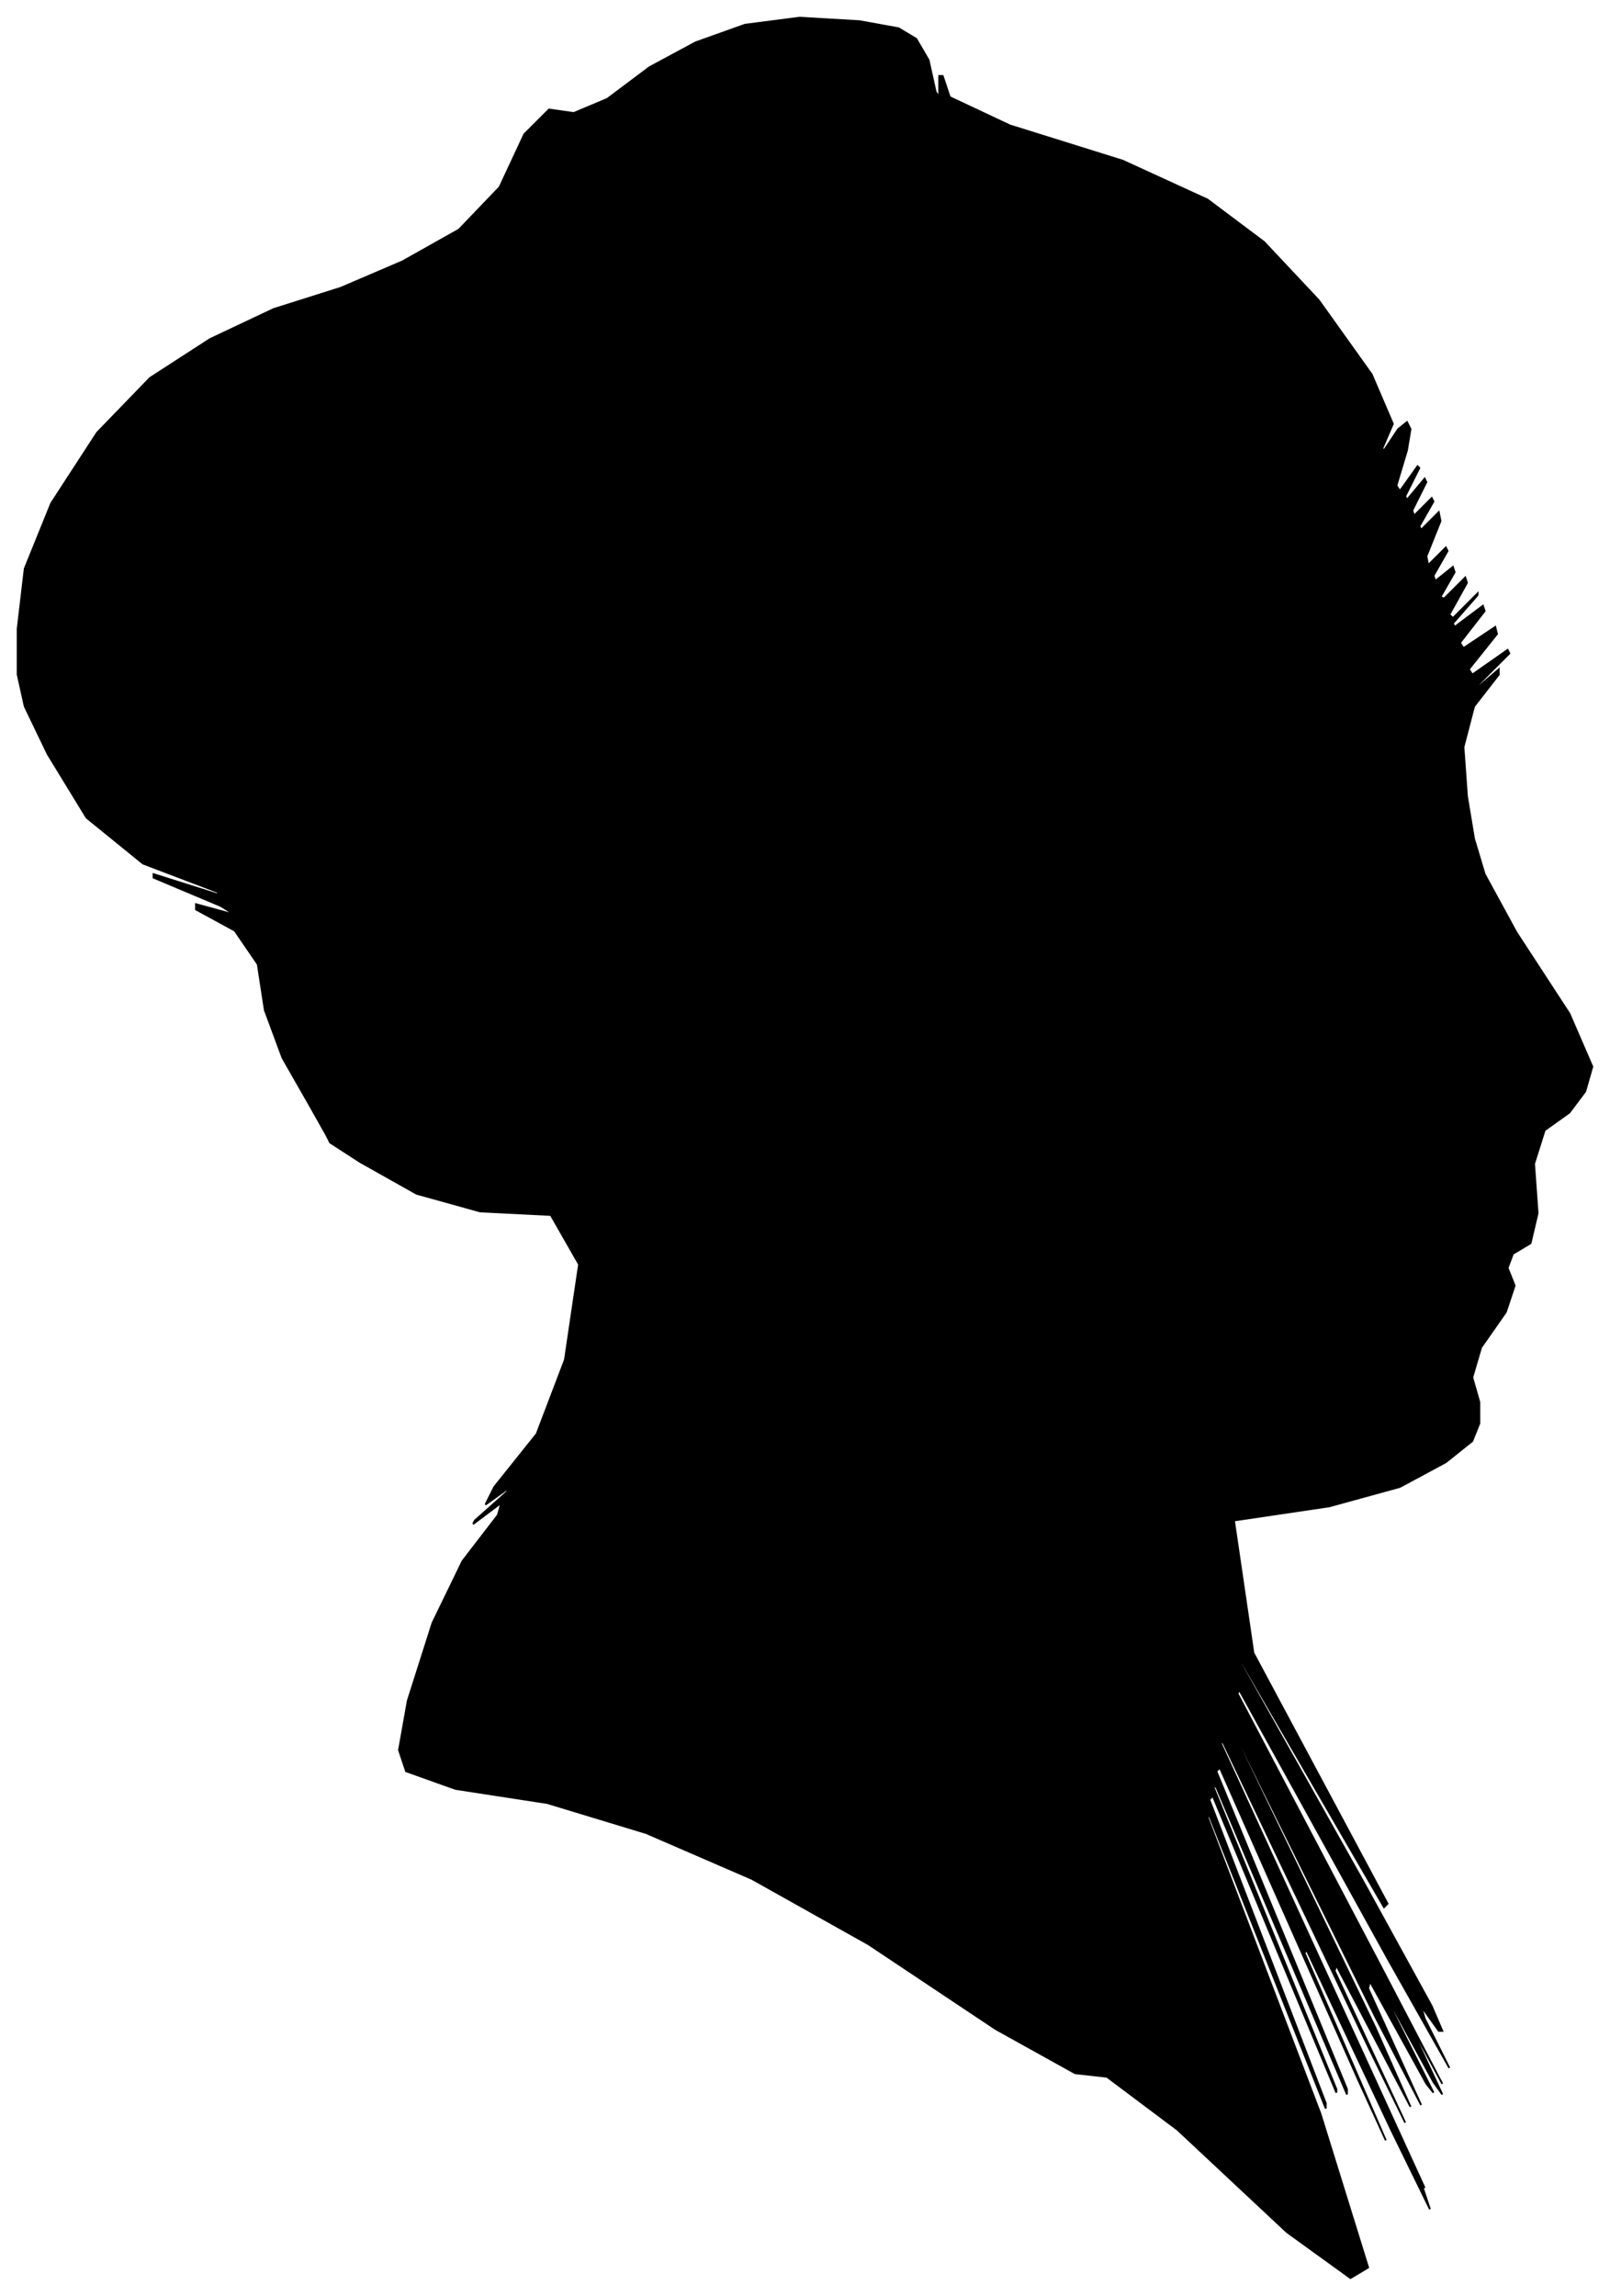 <?xml version="1.0" encoding="UTF-8"?>
<svg xmlns="http://www.w3.org/2000/svg" viewBox="294.00 333.00 912.00 1300.00">
  <path d="M 470.00 960.00 L 454.00 932.00 L 444.00 905.00 L 440.00 879.00 L 427.00 860.00 L 405.00 848.00 L 405.00 845.00 L 427.00 851.00 L 419.00 846.00 L 381.00 830.00 L 381.00 828.00 L 419.00 840.00 L 417.00 838.00 L 375.00 822.00 L 343.00 796.00 L 321.00 760.00 L 308.00 733.00 L 304.00 715.00 L 304.00 689.00 L 308.00 655.00 L 323.00 618.00 L 349.00 578.00 L 379.00 547.00 L 413.00 525.00 L 449.00 508.00 L 487.00 496.00 L 522.00 481.00 L 554.00 463.00 L 577.00 439.00 L 591.00 409.00 L 605.00 395.00 L 619.00 397.00 L 638.00 389.00 L 662.00 371.00 L 688.00 357.00 L 716.00 347.00 L 747.00 343.00 L 781.00 345.00 L 803.00 349.00 L 813.00 355.00 L 820.00 367.00 L 824.00 385.00 L 826.00 388.00 L 826.00 376.00 L 828.00 376.00 L 832.00 388.00 L 866.00 404.00 L 930.00 424.00 L 978.00 446.00 L 1010.00 470.00 L 1041.00 503.00 L 1071.00 545.00 L 1083.00 573.00 L 1077.00 587.00 L 1078.00 588.00 L 1086.00 576.00 L 1091.00 572.00 L 1093.00 576.00 L 1091.00 588.00 L 1085.00 608.00 L 1087.00 611.00 L 1097.00 597.00 L 1098.00 598.00 L 1090.00 614.00 L 1091.00 616.00 L 1101.00 604.00 L 1102.00 606.00 L 1094.00 622.00 L 1095.00 625.00 L 1105.00 615.00 L 1106.00 617.00 L 1098.00 631.00 L 1099.00 633.00 L 1109.00 623.00 L 1110.00 628.00 L 1102.00 648.00 L 1103.00 653.00 L 1113.00 643.00 L 1114.00 645.00 L 1106.00 659.00 L 1107.00 662.00 L 1117.00 654.00 L 1118.00 657.00 L 1110.00 671.00 L 1112.00 672.00 L 1124.00 660.00 L 1125.00 663.00 L 1115.00 681.00 L 1117.00 683.00 L 1131.00 669.00 L 1131.00 670.00 L 1117.00 686.00 L 1118.00 688.00 L 1134.00 676.00 L 1135.00 679.00 L 1121.00 697.00 L 1123.00 700.00 L 1141.00 688.00 L 1142.00 692.00 L 1126.00 712.00 L 1128.00 715.00 L 1148.00 701.00 L 1149.00 703.00 L 1131.00 721.00 L 1129.00 724.00 L 1143.00 712.00 L 1143.00 715.00 L 1129.00 733.00 L 1123.00 756.00 L 1125.00 784.00 L 1129.00 808.00 L 1135.00 828.00 L 1153.00 861.00 L 1183.00 907.00 L 1196.00 937.00 L 1192.00 951.00 L 1183.00 963.00 L 1169.00 973.00 L 1163.00 992.00 L 1165.00 1020.00 L 1161.00 1037.00 L 1151.00 1043.00 L 1148.00 1051.00 L 1152.00 1061.00 L 1147.00 1076.00 L 1133.00 1096.00 L 1128.00 1113.00 L 1132.00 1127.00 L 1132.00 1139.00 L 1128.00 1149.00 L 1113.00 1161.00 L 1087.00 1175.00 L 1047.00 1186.00 L 993.00 1194.00 L 1004.00 1269.00 L 1080.00 1411.00 L 1078.00 1413.00 L 998.00 1275.00 L 994.00 1270.00 L 1066.00 1398.00 L 1105.00 1469.00 L 1111.00 1483.00 L 1109.00 1483.00 L 1099.00 1469.00 L 1101.00 1476.00 L 1115.00 1504.00 L 1080.00 1442.00 L 996.00 1290.00 L 995.00 1292.00 L 1077.00 1448.00 L 1111.00 1513.00 L 1097.00 1487.00 L 1097.00 1489.00 L 1111.00 1519.00 L 1106.00 1512.00 L 1082.00 1468.00 L 1082.00 1470.00 L 1106.00 1518.00 L 1102.00 1513.00 L 1070.00 1455.00 L 1069.00 1459.00 L 1099.00 1525.00 L 1073.00 1475.00 L 991.00 1309.00 L 991.00 1311.00 L 1073.00 1481.00 L 1093.00 1526.00 L 1051.00 1446.00 L 1050.00 1449.00 L 1090.00 1535.00 L 1069.00 1492.00 L 987.00 1320.00 L 985.00 1319.00 L 1063.00 1489.00 L 1101.00 1572.00 L 1099.00 1568.00 L 1100.00 1572.00 L 1104.00 1584.00 L 1082.00 1539.00 L 1034.00 1437.00 L 1033.00 1439.00 L 1079.00 1545.00 L 1063.00 1510.00 L 985.00 1334.00 L 983.00 1336.00 L 1057.00 1516.00 L 1057.00 1519.00 L 983.00 1345.00 L 981.00 1344.00 L 1051.00 1516.00 L 1051.00 1518.00 L 981.00 1350.00 L 979.00 1352.00 L 1045.00 1524.00 L 1045.00 1527.00 L 979.00 1361.00 L 978.00 1362.00 L 1042.00 1530.00 L 1069.00 1617.00 L 1059.00 1623.00 L 1023.00 1597.00 L 961.00 1539.00 L 921.00 1509.00 L 903.00 1507.00 L 858.00 1482.00 L 786.00 1434.00 L 720.00 1397.00 L 660.00 1371.00 L 604.00 1354.00 L 552.00 1346.00 L 524.00 1336.00 L 520.00 1324.00 L 525.00 1296.00 L 539.00 1252.00 L 556.00 1217.00 L 576.00 1191.00 L 578.00 1184.00 L 562.00 1196.00 L 563.00 1194.00 L 581.00 1178.00 L 583.00 1175.00 L 569.00 1185.00 L 574.00 1175.00 L 598.00 1145.00 L 614.00 1103.00 L 622.00 1049.00 L 606.00 1021.00 L 566.00 1019.00 L 530.00 1009.00 L 498.00 991.00 L 481.00 980.00 L 479.00 976.00 L 470.00 960.00 Z" fill="black" stroke="black" stroke-width="1"/>
</svg>